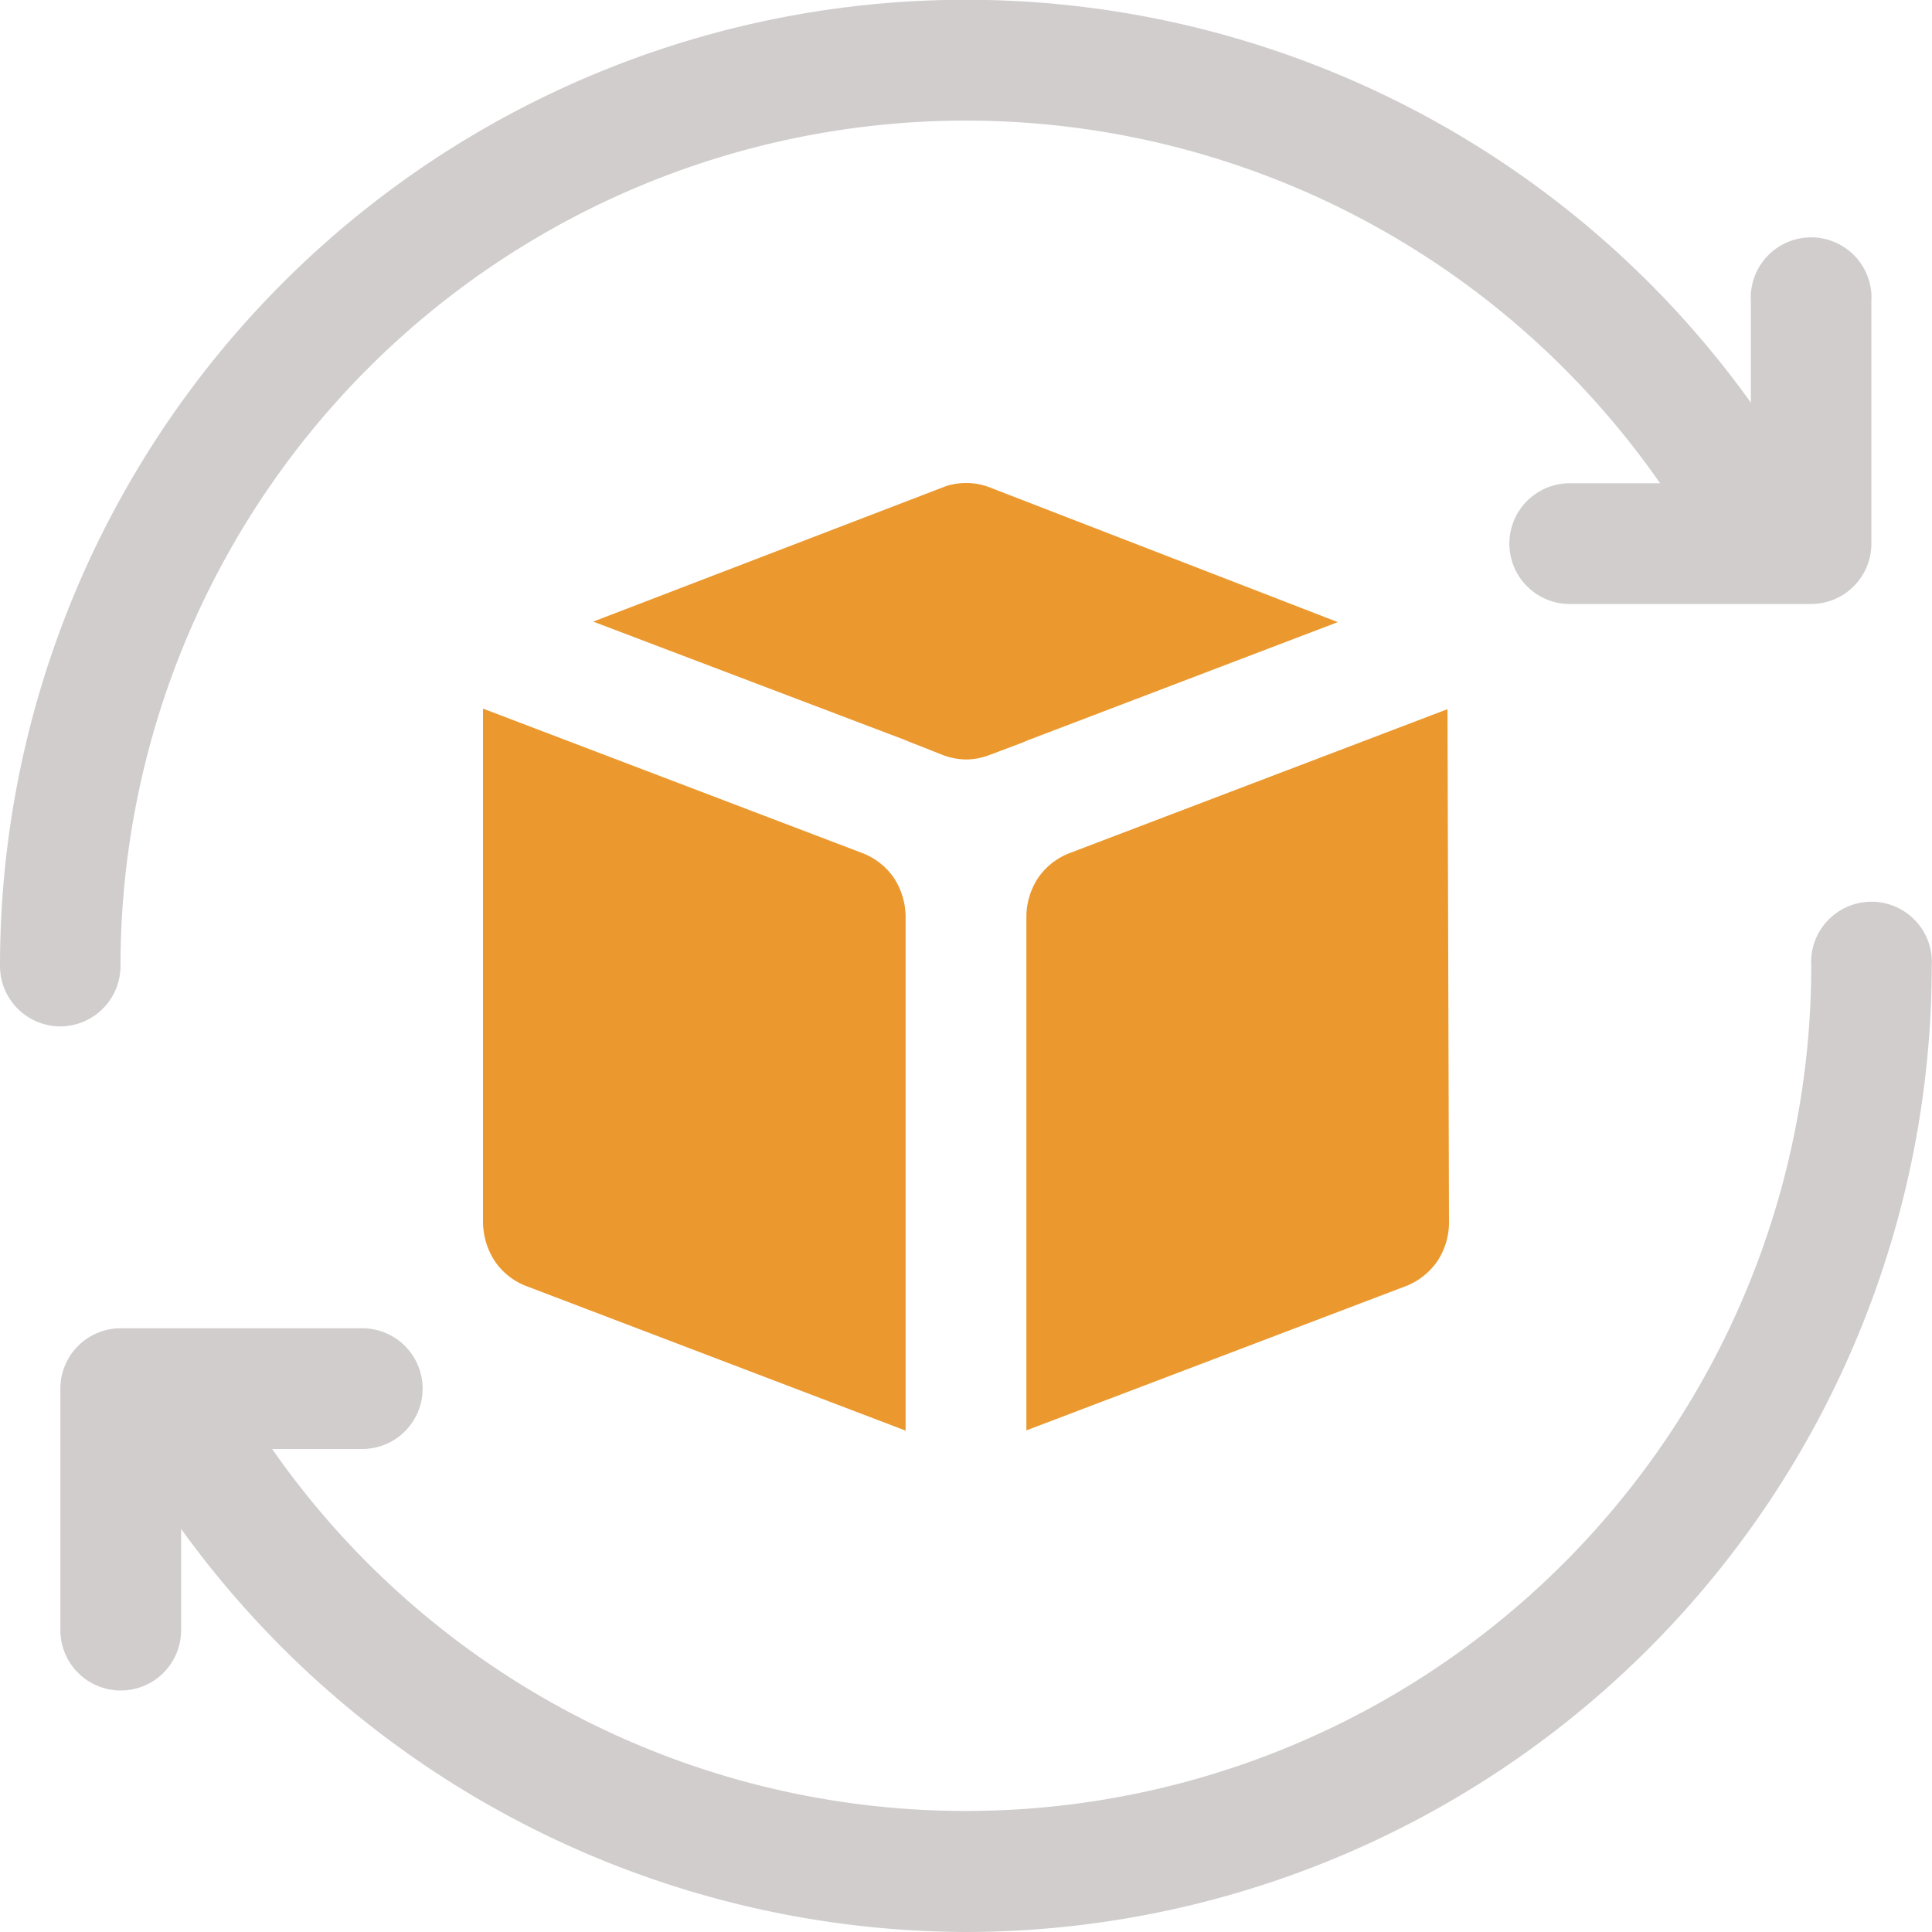 <svg xmlns="http://www.w3.org/2000/svg" xmlns:xlink="http://www.w3.org/1999/xlink" viewBox="0 0 7.68 7.68"><defs><clipPath id="clip-path"><rect width="7.68" height="7.68" style="fill:none"/></clipPath></defs><title>haukehirsch-06</title><g id="Page_6" data-name="Page 6"><g id="Page_6-2" data-name="Page 6"><g style="clip-path:url(#clip-path)"><path d="M7.2,2.401h-.96a.24.24,0,0,1,0-.48h.72V1.199a.24.24,0,1,1,.479,0v.961A.24.24,0,0,1,7.2,2.401Z" style="fill:#d1cdcd"/><path d="M.24,4.08a.24.24,0,0,1-.24-.24,3.84,3.84,0,0,1,7.148-1.951.24.24,0,1,1-.413.244A3.361,3.361,0,0,0,.479,3.84.24.24,0,0,1,.24,4.08Z" style="fill:#d1cdcd"/><path d="M.48,6.72a.24.24,0,0,1-.24-.24v-.96a.24.24,0,0,1,.24-.24h.96a.24.24,0,0,1,0,.48H.72v.72A.24.24,0,0,1,.48,6.72Z" style="fill:#d1cdcd"/><path d="M3.84,7.68A3.861,3.861,0,0,1,.532,5.791a.24.24,0,0,1,.413-.244,3.361,3.361,0,0,0,6.255-1.707.24.24,0,1,1,.479,0A3.844,3.844,0,0,1,3.84,7.68Z" style="fill:#d1cdcd"/><path d="M3.425,3.39,1.923,2.818l-.003-.001v2.037a.289.289,0,0,0,.048.161.268.268,0,0,0,.118.095l1.514.577V3.641a.288.288,0,0,0-.047-.152.27.27,0,0,0-.128-.099m.185-.443-.007-.003-.007-.003L2.358,2.471l1.401-.538a.26.26,0,0,1,.082-.013.257.257,0,0,1,.092.017l1.385.536-1.233.47-.007.003-.007.003-.007.003-.138.052a.264.264,0,0,1-.086.015.267.267,0,0,1-.093-.018Zm.47,2.739V3.641a.285.285,0,0,1,.047-.152.271.271,0,0,1,.128-.099L5.754,2.819l.006,2.035a.281.281,0,0,1-.046.159.274.274,0,0,1-.119.097Z" style="fill:#eb992f;fill-rule:evenodd"/></g></g></g></svg>